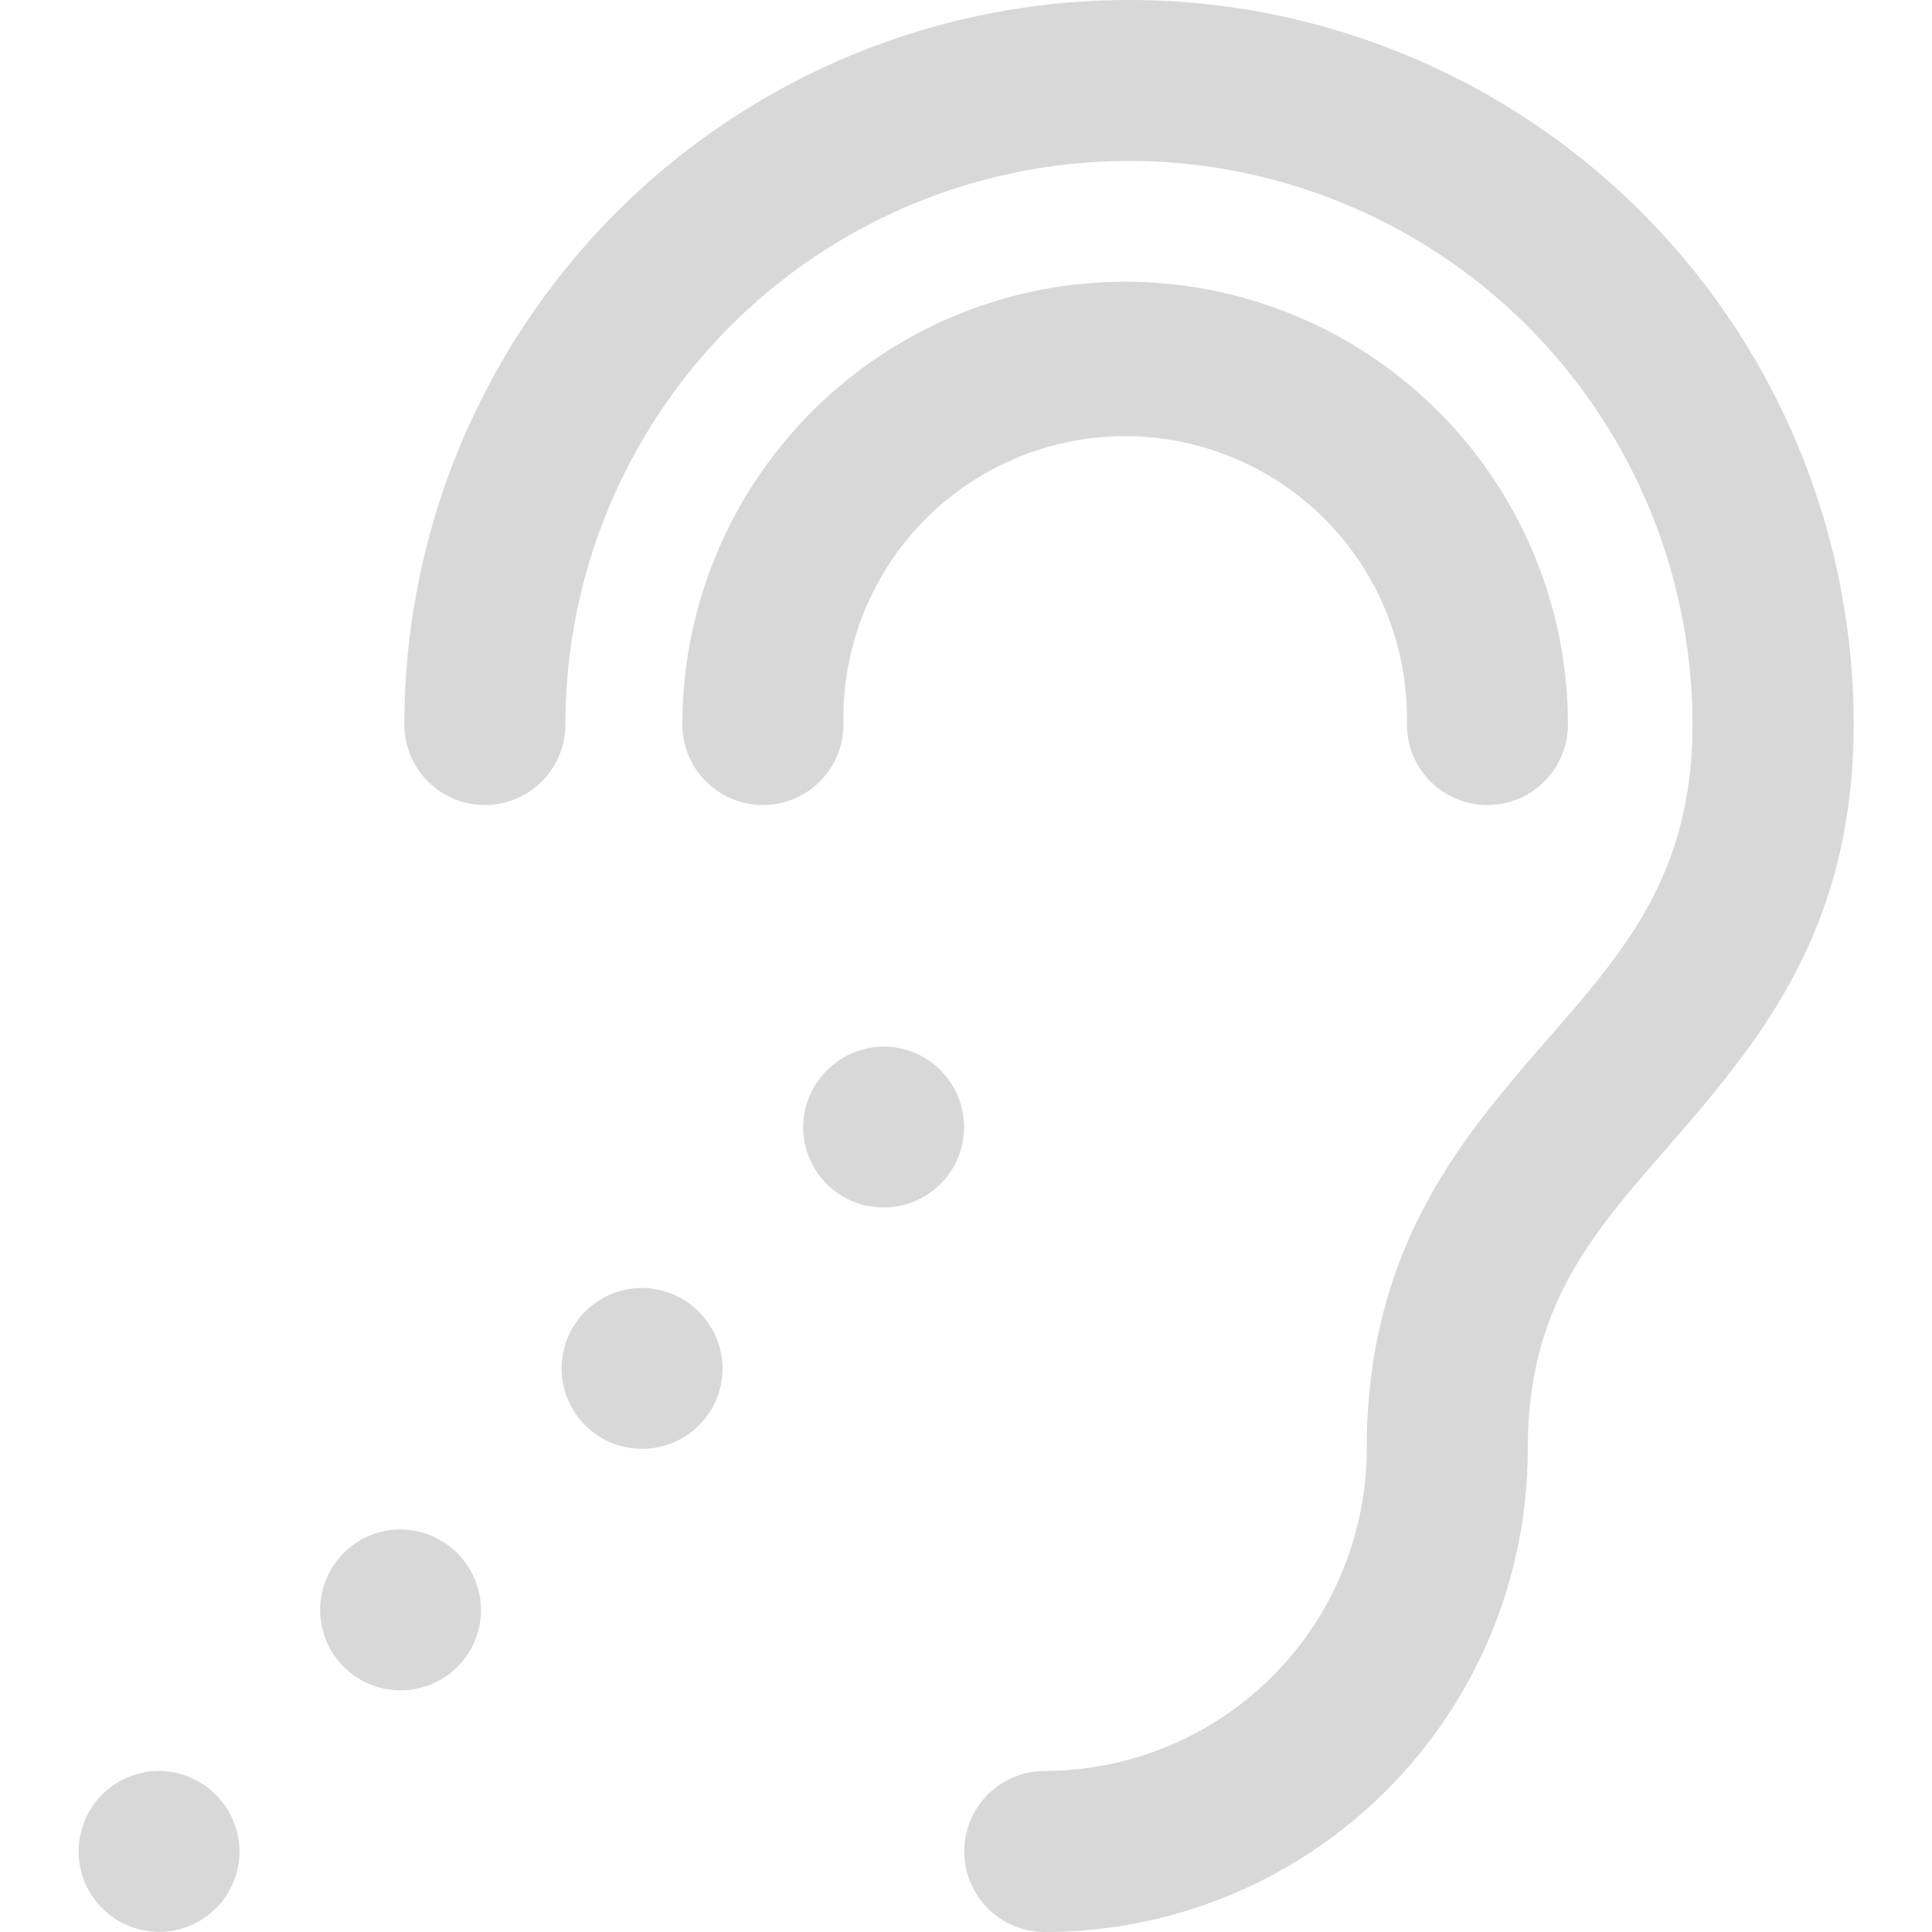 <svg xmlns="http://www.w3.org/2000/svg" viewBox="0 0 128 128"><title>list_whisper</title><g id="list_whisper.svg"><path d="M10.54,117.33a5.33,5.33,0,1,0,5.33,5.33A5.37,5.37,0,0,0,10.54,117.33Z" fill="#d8d8d8"/><path d="M93.21,48a5.33,5.33,0,1,0,10.67,0,29.33,29.33,0,1,0-58.67,0,5.33,5.33,0,1,0,10.67,0,18.67,18.67,0,1,1,37.33,0Z" fill="#d8d8d8"/><path d="M53.21,74.67a5.33,5.33,0,1,0,5.33-5.33A5.37,5.37,0,0,0,53.21,74.67Z" fill="#d8d8d8"/><path d="M26.54,101.33a5.33,5.33,0,1,0,5.33,5.33A5.37,5.37,0,0,0,26.54,101.33Z" fill="#d8d8d8"/><path d="M42.54,85.33a5.33,5.33,0,1,0,5.33,5.33A5.37,5.37,0,0,0,42.54,85.33Z" fill="#d8d8d8"/><path d="M74.79,0a48,48,0,0,0-48,48,5.33,5.33,0,0,0,10.67,0,37.33,37.33,0,1,1,74.67,0c0,9.83-4.42,14.92-9.58,20.83-5.58,6.42-12,13.75-12,27.17a21.37,21.37,0,0,1-21.33,21.33,5.33,5.33,0,1,0,0,10.67,32,32,0,0,0,32-32c0-9.42,4.17-14.17,9.42-20.17,5.67-6.58,12.17-14,12.17-27.83A48,48,0,0,0,74.79,0Z" fill="#d8d8d8"/></g></svg>
